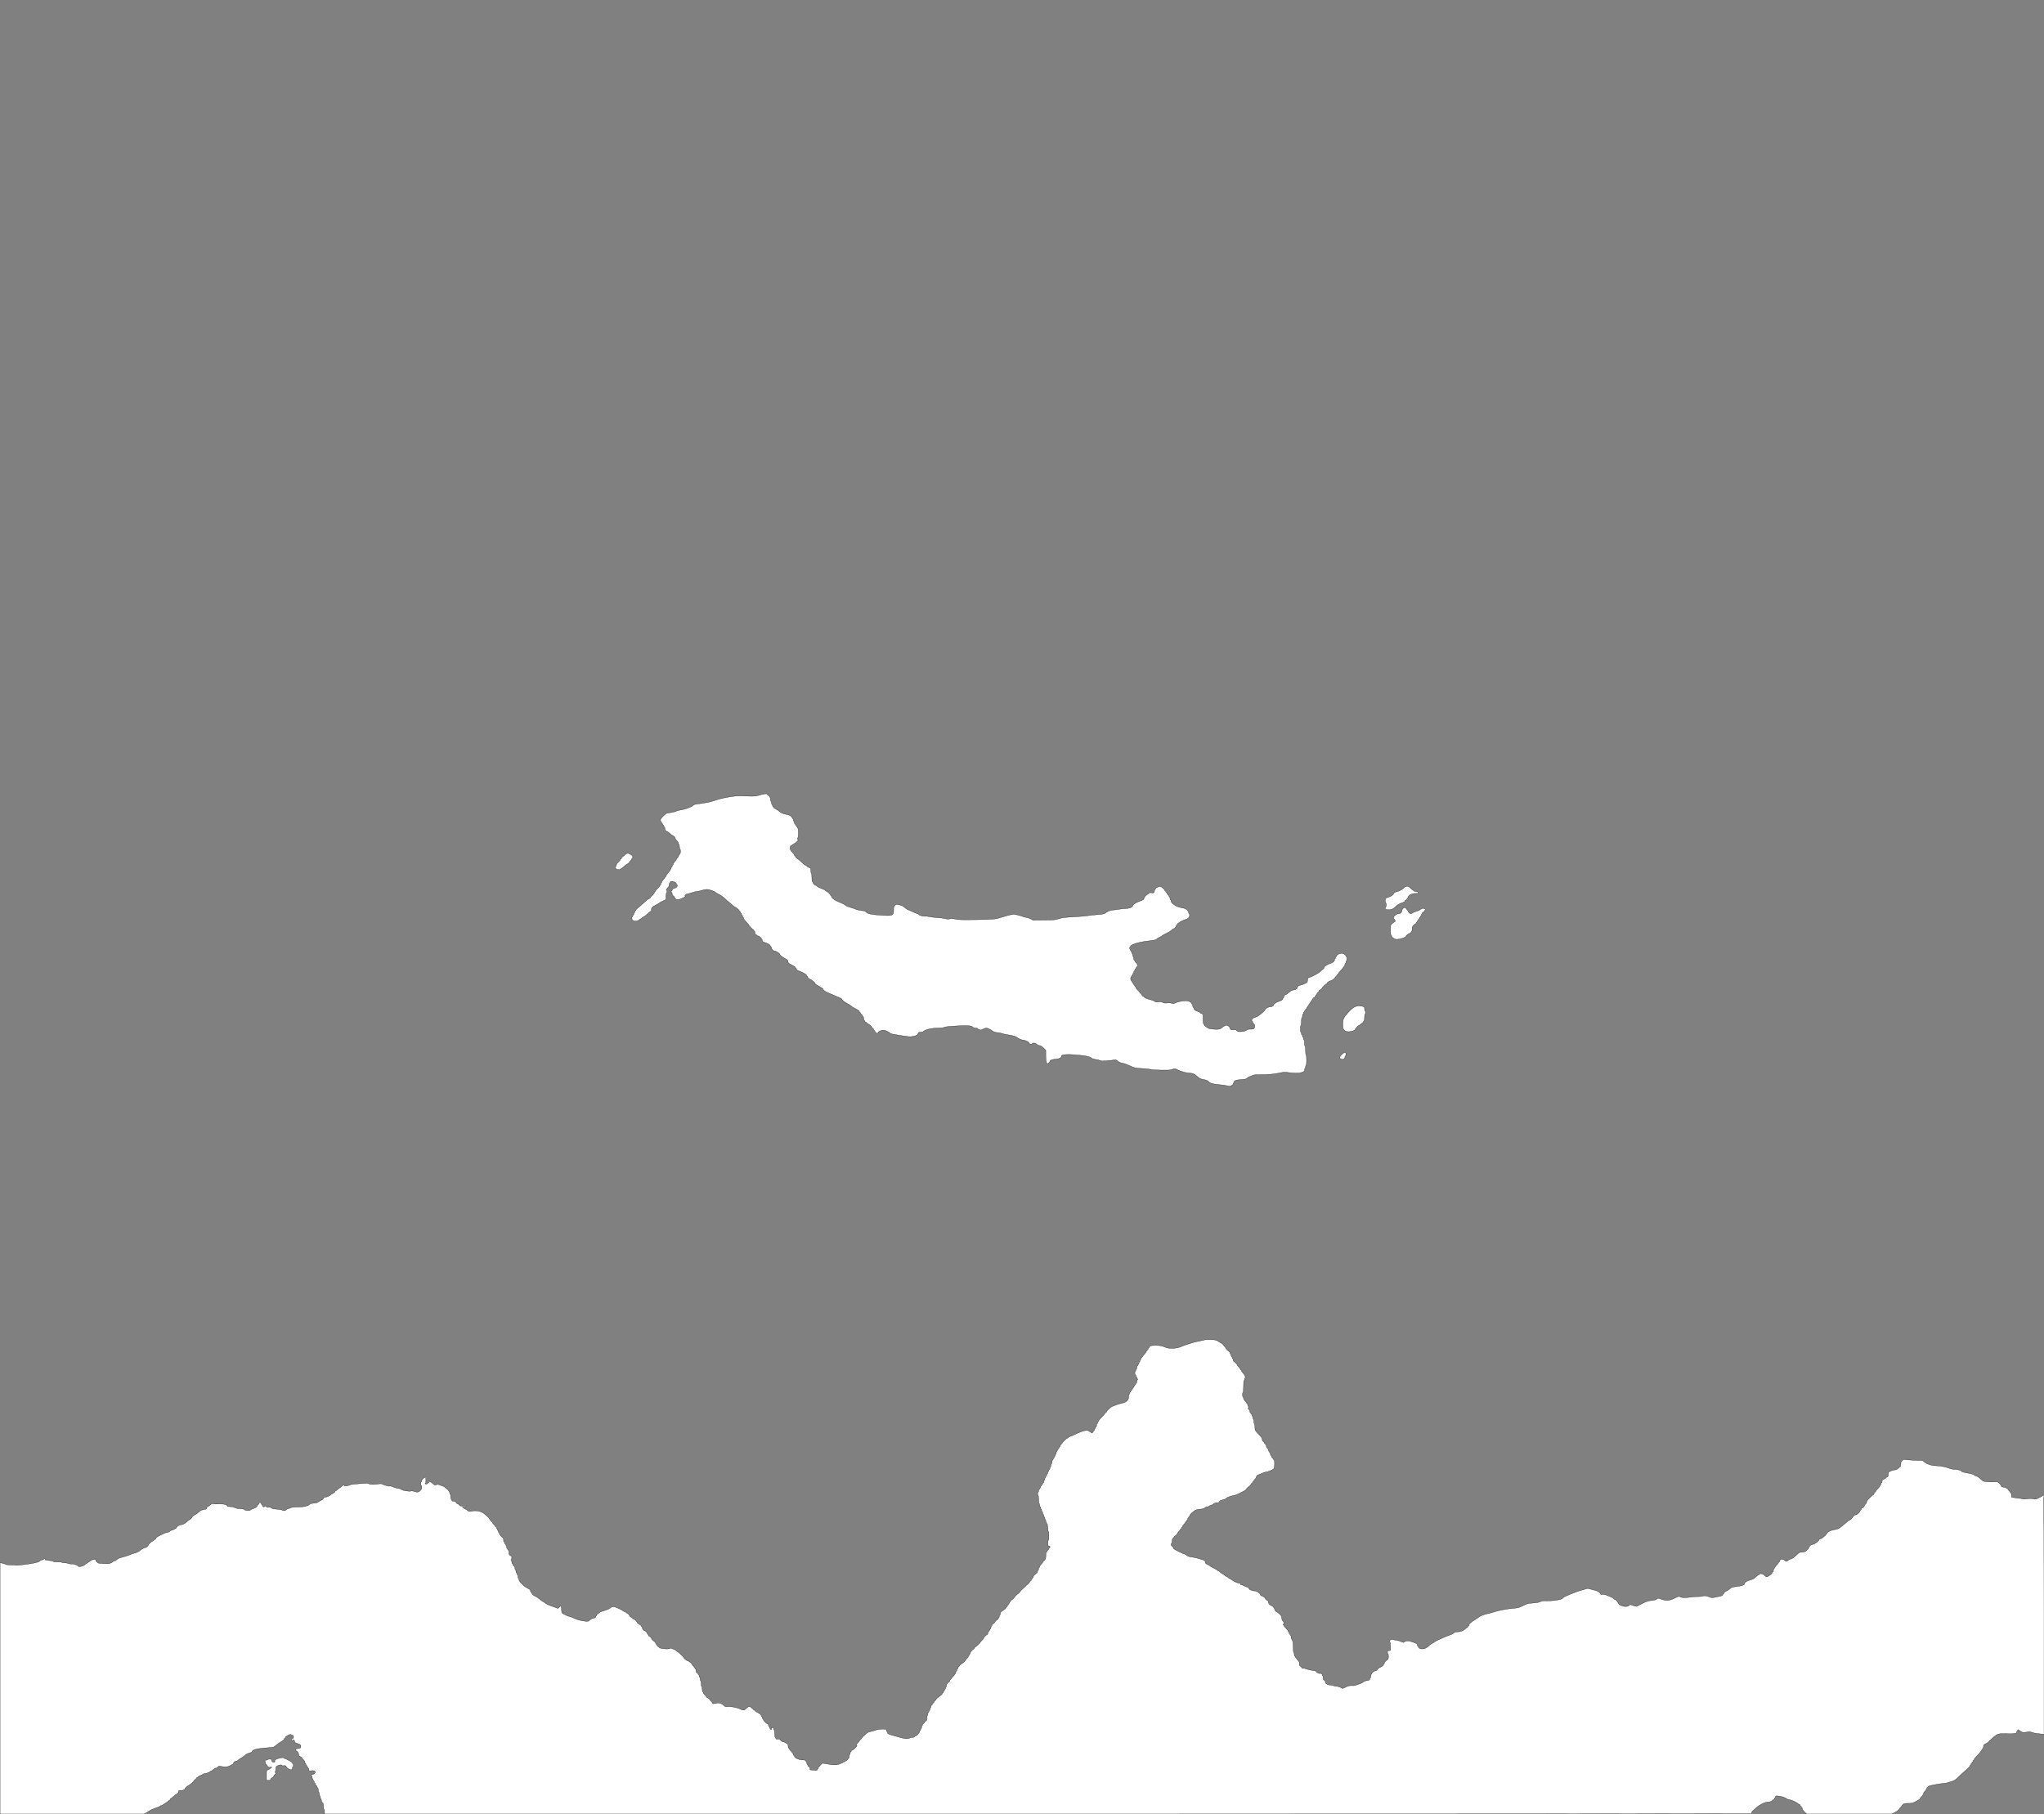 <?xml version="1.0" standalone="no"?>
<!DOCTYPE svg PUBLIC "-//W3C//DTD SVG 20010904//EN"
 "http://www.w3.org/TR/2001/REC-SVG-20010904/DTD/svg10.dtd">
<svg version="1.0" xmlns="http://www.w3.org/2000/svg"
 width="3950pt" height="3506pt" viewBox="0 0 3950 3506"
 preserveAspectRatio="xMidYMid meet">
<rect x="0" y="0" width="3950" height="3506" fill="#808080" stroke="none"/>
<g transform="translate(0,3506) scale(0.1,-0.1)"
fill="#ffffff" stroke="#000000" stroke-width="5.00">
<path d="M14735 19708 c-22 -5 -64 -16 -93 -25 -44 -13 -84 -14 -225 -9 -147
6 -191 4 -302 -13 -136 -22 -222 -43 -340 -84 -38 -14 -126 -32 -195 -42 -158
-21 -166 -22 -182 -39 -35 -34 -154 -78 -248 -91 -30 -4 -71 -16 -91 -25 -19
-10 -64 -22 -100 -26 -35 -3 -72 -11 -83 -16 -25 -13 -106 -95 -106 -107 0 -5
-6 -12 -12 -15 -10 -5 -10 -7 0 -12 6 -3 12 -12 12 -20 0 -8 5 -14 10 -14 6 0
10 -7 10 -15 0 -8 5 -15 10 -15 6 0 10 -7 10 -15 0 -8 5 -15 10 -15 6 0 10 -9
10 -20 0 -11 5 -20 10 -20 6 0 10 -12 10 -26 0 -26 20 -54 40 -54 6 0 22 -10
35 -22 36 -34 49 -44 75 -58 34 -18 50 -36 50 -55 0 -9 14 -30 30 -45 17 -15
30 -37 30 -49 0 -12 5 -21 10 -21 6 0 10 -20 10 -45 0 -25 5 -45 10 -45 6 0
10 -20 10 -45 0 -25 -4 -45 -10 -45 -5 0 -10 -7 -10 -15 0 -8 -4 -15 -10 -15
-5 0 -10 -8 -10 -18 0 -10 -9 -24 -20 -32 -11 -8 -20 -21 -20 -30 0 -9 -9 -22
-20 -30 -11 -8 -20 -20 -20 -27 0 -7 -4 -13 -10 -13 -5 0 -10 -9 -10 -20 0
-11 -4 -20 -10 -20 -5 0 -10 -9 -10 -20 0 -11 -4 -20 -10 -20 -5 0 -10 -9 -10
-20 0 -11 -4 -20 -10 -20 -5 0 -10 -7 -10 -16 0 -9 -13 -29 -30 -44 -16 -15
-30 -33 -30 -39 0 -6 -4 -11 -10 -11 -5 0 -10 -9 -10 -20 0 -11 -4 -20 -10
-20 -5 0 -10 -5 -10 -11 0 -6 -13 -24 -30 -39 -16 -15 -30 -35 -30 -44 0 -9
-4 -16 -10 -16 -5 0 -10 -11 -10 -25 0 -14 -4 -25 -10 -25 -5 0 -10 -5 -10
-11 0 -6 -18 -28 -40 -49 -22 -21 -40 -43 -40 -49 0 -6 -4 -11 -10 -11 -5 0
-10 -7 -10 -16 0 -8 -18 -33 -40 -54 -22 -21 -40 -43 -40 -48 0 -5 -11 -14
-25 -20 -29 -13 -36 -19 -105 -82 -27 -25 -62 -55 -77 -68 -65 -52 -73 -60
-73 -71 0 -6 -4 -11 -10 -11 -5 0 -10 -9 -10 -20 0 -11 -4 -20 -10 -20 -5 0
-10 -9 -10 -20 0 -11 -4 -20 -10 -20 -5 0 -10 -9 -10 -20 0 -11 -4 -20 -10
-20 -14 0 -12 -49 3 -64 6 -7 22 -15 35 -18 25 -7 92 9 92 21 0 5 14 14 30 21
17 7 30 16 30 20 0 4 11 12 25 18 28 13 37 20 96 75 22 20 45 37 50 37 5 0 9
14 9 31 0 37 11 49 80 84 29 15 59 32 65 39 6 6 39 24 73 40 l62 30 0 63 c0
35 4 63 10 63 15 0 12 57 -2 63 -10 4 -10 6 0 6 6 1 12 7 12 14 0 7 9 19 20
27 13 9 20 26 20 47 0 18 5 33 10 33 6 0 10 6 10 14 0 24 39 29 81 11 25 -12
39 -25 39 -37 0 -10 5 -18 10 -18 15 0 12 -29 -5 -47 -8 -8 -31 -19 -50 -24
-25 -7 -35 -16 -35 -29 0 -11 -4 -20 -10 -20 -5 0 -10 -7 -10 -15 0 -8 5 -15
10 -15 6 0 10 -13 10 -29 0 -21 6 -32 20 -36 11 -3 20 -13 20 -21 0 -8 5 -14
10 -14 6 0 10 -7 10 -15 0 -21 48 -30 82 -17 15 7 43 18 61 25 42 16 61 34 44
40 -9 4 -9 6 1 6 6 1 12 8 12 16 0 9 9 15 21 15 11 0 54 11 95 25 41 14 87 25
103 25 16 0 57 9 91 20 34 11 79 20 99 20 48 0 156 -38 171 -60 3 -4 33 -22
68 -39 35 -18 87 -55 116 -84 29 -29 63 -59 76 -67 13 -8 37 -29 55 -47 18
-17 47 -39 65 -48 38 -19 80 -59 80 -75 0 -5 5 -10 10 -10 6 0 10 -7 10 -15 0
-8 5 -15 10 -15 6 0 10 -9 10 -20 0 -11 5 -20 10 -20 6 0 10 -9 10 -20 0 -11
5 -20 10 -20 6 0 10 -9 10 -20 0 -11 5 -20 10 -20 6 0 10 -5 10 -11 0 -6 18
-28 40 -49 22 -21 40 -43 40 -49 0 -6 5 -11 10 -11 6 0 10 -5 10 -11 0 -13 58
-69 71 -69 5 0 9 -7 9 -15 0 -8 5 -15 10 -15 6 0 10 -13 10 -29 0 -21 6 -32
20 -36 11 -3 20 -11 20 -16 0 -5 9 -9 19 -9 28 0 81 -54 81 -83 0 -18 8 -27
30 -36 17 -6 43 -16 60 -22 35 -13 70 -42 70 -58 0 -6 5 -11 10 -11 6 0 10
-10 10 -21 0 -23 35 -59 57 -59 28 0 103 -47 103 -65 0 -13 49 -54 91 -75 55
-29 69 -43 69 -72 0 -20 12 -30 70 -58 39 -19 70 -40 70 -47 0 -7 5 -13 10
-13 6 0 10 -8 10 -19 0 -12 12 -23 33 -31 108 -40 167 -75 167 -99 0 -6 5 -11
10 -11 6 0 10 -8 10 -18 0 -12 14 -25 41 -37 40 -18 99 -66 99 -80 0 -13 27
-33 80 -60 53 -27 80 -47 80 -61 0 -12 40 -41 73 -54 17 -6 70 -29 117 -50 47
-21 104 -46 128 -56 23 -9 42 -21 42 -26 0 -17 48 -56 101 -83 29 -15 58 -32
65 -39 32 -28 45 -36 94 -61 58 -29 80 -47 80 -64 0 -6 5 -11 10 -11 6 0 10
-6 10 -13 0 -7 9 -19 20 -27 11 -8 20 -20 20 -27 0 -7 5 -13 10 -13 6 0 10
-16 10 -35 0 -19 5 -35 10 -35 6 0 10 -6 10 -14 0 -8 9 -18 20 -21 11 -3 20
-10 20 -15 0 -5 9 -11 19 -15 23 -7 81 -59 81 -72 0 -5 9 -15 20 -23 11 -8 20
-20 20 -27 0 -7 5 -13 10 -13 6 0 10 -9 10 -19 0 -19 18 -31 46 -31 8 0 14 6
14 13 0 18 63 47 101 47 31 0 102 -32 127 -56 15 -16 32 -20 122 -34 36 -5
106 -16 155 -25 50 -9 110 -14 135 -11 71 9 120 26 120 41 0 8 5 15 10 15 6 0
10 7 10 15 0 11 11 15 39 15 22 0 46 6 53 13 38 38 165 67 293 67 57 0 96 5
115 15 20 10 91 18 243 26 222 11 278 6 311 -26 8 -8 31 -15 50 -15 20 0 36
-4 36 -9 0 -5 14 -14 31 -21 27 -12 36 -11 75 8 25 12 54 22 65 22 22 0 96
-35 116 -56 16 -16 77 -34 118 -34 17 -1 48 -7 70 -16 22 -8 74 -19 115 -25
78 -11 161 -34 170 -48 8 -13 88 -51 107 -51 54 0 133 -41 133 -69 0 -6 14
-11 30 -11 17 0 30 5 30 10 0 15 56 12 72 -3 21 -21 54 -37 78 -37 11 0 41
-20 65 -45 l45 -44 0 -110 c0 -78 4 -111 13 -114 9 -4 9 -6 -1 -6 -10 -1 -10
-4 2 -16 8 -8 16 -15 19 -15 7 0 47 37 47 44 0 23 37 39 109 45 79 7 111 22
111 55 0 38 130 45 365 20 130 -13 196 -30 215 -53 9 -11 76 -31 103 -31 14 0
41 -7 59 -16 29 -13 50 -14 148 -6 63 6 127 13 141 17 20 5 32 0 57 -23 22
-21 49 -32 94 -41 35 -7 101 -31 148 -53 82 -40 89 -42 220 -49 74 -4 153 -12
174 -19 22 -7 112 -12 210 -13 139 -2 179 1 215 15 44 17 45 16 95 -9 59 -30
176 -63 226 -63 59 0 109 -19 144 -55 42 -42 82 -63 137 -71 52 -8 78 -20 101
-46 22 -26 95 -44 208 -53 50 -4 114 -13 142 -20 44 -12 54 -12 84 2 20 10 34
24 34 35 0 10 5 18 10 18 6 0 10 8 10 19 0 26 39 38 144 46 75 5 92 10 113 31
13 13 31 24 39 24 8 0 33 9 54 20 32 17 57 20 137 19 145 -2 276 8 388 32 88
19 108 20 173 9 81 -13 197 -16 234 -5 66 19 78 27 78 56 0 16 5 29 10 29 6 0
10 14 10 30 0 17 5 30 10 30 6 0 10 40 10 100 0 60 -4 100 -10 100 -6 0 -10
35 -10 85 0 50 -4 85 -10 85 -6 0 -10 27 -10 60 0 33 -4 60 -10 60 -5 0 -10
11 -10 25 0 14 -4 25 -10 25 -5 0 -10 11 -10 25 0 14 -4 25 -10 25 -5 0 -10
11 -10 25 0 14 -4 25 -10 25 -6 0 -10 28 -10 65 0 37 4 65 10 65 6 0 10 32 10
75 0 43 4 75 10 75 6 0 10 16 10 35 0 19 5 35 10 35 6 0 10 9 10 20 0 11 5 20
10 20 6 0 10 7 10 15 0 8 5 15 10 15 6 0 10 7 10 15 0 8 5 15 10 15 6 0 10 7
10 15 0 8 5 15 10 15 6 0 10 7 10 15 0 8 5 15 10 15 6 0 10 7 10 15 0 8 5 15
10 15 6 0 10 7 10 15 0 8 5 15 10 15 6 0 10 7 10 15 0 8 5 15 10 15 6 0 10 7
10 15 0 8 5 15 10 15 6 0 10 6 10 14 0 8 9 18 20 21 11 3 20 12 20 18 0 7 9
19 20 27 11 8 20 21 20 30 0 9 9 22 20 30 11 8 20 20 20 27 0 7 4 13 8 13 11
0 52 35 52 44 0 11 80 86 91 86 5 0 9 6 9 13 0 14 60 47 85 47 8 0 15 4 15 9
0 5 9 13 20 16 11 3 20 11 20 17 0 5 14 23 30 38 17 15 30 33 30 39 0 6 5 11
10 11 6 0 10 5 10 11 0 6 18 28 40 49 22 21 40 43 40 49 0 6 5 11 10 11 6 0
10 7 10 15 0 8 5 15 10 15 6 0 10 11 10 25 0 14 5 25 10 25 6 0 10 11 10 25 0
14 5 25 10 25 6 0 10 18 10 40 0 22 -4 40 -10 40 -5 0 -10 5 -10 11 0 13 -19
32 -45 47 -40 21 -135 -12 -135 -47 0 -6 -4 -11 -10 -11 -5 0 -10 -9 -10 -20
0 -11 -4 -20 -10 -20 -5 0 -10 -10 -10 -21 0 -26 -33 -57 -69 -66 -33 -8 -101
-41 -118 -58 -7 -8 -13 -20 -13 -27 0 -8 -10 -20 -21 -28 -12 -8 -37 -29 -55
-47 -33 -33 -167 -105 -216 -117 -24 -5 -28 -11 -28 -42 0 -19 -6 -41 -13 -48
-18 -18 -66 -42 -102 -50 -58 -13 -85 -28 -85 -48 0 -29 -21 -44 -73 -52 -35
-5 -56 -17 -88 -47 -22 -21 -47 -39 -56 -39 -21 0 -43 -25 -43 -49 0 -12 -4
-21 -10 -21 -5 0 -10 -5 -10 -11 0 -20 -29 -39 -82 -56 -47 -15 -98 -51 -98
-68 0 -17 -32 -35 -60 -35 -41 0 -100 -32 -100 -55 0 -8 -70 -75 -100 -95 -12
-8 -28 -20 -34 -25 -6 -6 -31 -17 -56 -25 -25 -8 -51 -20 -57 -26 -15 -15 -17
-54 -3 -54 6 0 10 -8 10 -18 0 -10 9 -24 20 -32 24 -18 26 -65 4 -87 -11 -12
-32 -16 -70 -15 -36 1 -58 -4 -69 -14 -21 -21 -70 -34 -129 -34 -37 0 -53 5
-67 21 -16 18 -25 21 -59 15 -41 -6 -70 7 -70 34 0 14 -19 33 -48 49 -18 9
-28 8 -54 -5 -18 -9 -38 -22 -45 -28 -43 -38 -48 -40 -127 -40 -45 0 -100 6
-123 12 -41 12 -103 60 -103 81 0 6 -4 11 -10 11 -6 0 -10 38 -10 94 l0 94
-30 12 c-16 7 -30 16 -30 21 0 4 -17 13 -38 19 -45 12 -82 40 -82 64 0 9 -4
16 -10 16 -5 0 -10 14 -10 30 0 17 -4 30 -10 30 -5 0 -10 5 -10 11 0 22 -42
48 -87 55 -56 8 -173 -12 -228 -39 -34 -17 -44 -18 -73 -7 -22 7 -54 10 -87 5
-40 -5 -61 -2 -85 10 -23 12 -45 15 -84 10 -42 -6 -56 -4 -70 10 -9 9 -42 23
-74 31 -67 17 -132 44 -132 55 0 4 -9 11 -20 14 -11 3 -20 13 -20 21 0 8 -4
14 -10 14 -5 0 -10 5 -10 11 0 6 -22 32 -50 59 -27 27 -50 56 -50 64 0 9 -4
16 -10 16 -5 0 -10 7 -10 15 0 8 -4 15 -10 15 -5 0 -10 7 -10 15 0 8 -4 15
-10 15 -5 0 -10 7 -10 15 0 8 -4 15 -10 15 -5 0 -10 7 -10 15 0 8 -4 15 -10
15 -5 0 -10 16 -10 35 0 19 5 35 10 35 6 0 10 7 10 15 0 8 5 15 10 15 6 0 10
9 10 20 0 11 5 20 10 20 6 0 10 9 10 20 0 11 5 20 10 20 6 0 10 9 10 20 0 11
5 20 10 20 6 0 10 7 10 15 0 8 5 15 10 15 6 0 10 7 10 15 0 8 5 15 10 15 6 0
10 7 10 15 0 8 -4 15 -10 15 -5 0 -10 6 -10 13 0 7 -9 19 -20 27 -11 8 -20 20
-20 27 0 7 -4 13 -10 13 -5 0 -10 16 -10 35 0 19 -4 35 -10 35 -5 0 -10 14
-10 30 0 17 -4 30 -10 30 -5 0 -10 9 -10 20 0 11 -4 20 -10 20 -5 0 -10 9 -10
20 0 11 -4 20 -10 20 -5 0 -10 11 -10 25 0 14 5 25 10 25 6 0 10 6 10 13 0 30
173 82 320 98 115 12 180 25 180 38 0 4 19 16 41 27 23 10 47 24 54 30 6 7 44
29 85 49 40 20 77 41 84 46 46 39 60 49 66 49 15 0 50 38 50 54 0 9 5 16 10
16 6 0 10 7 10 15 0 8 4 15 9 15 5 0 16 6 23 14 18 18 105 61 139 69 41 10 69
41 69 76 0 17 -4 31 -10 31 -5 0 -10 11 -10 25 0 14 -4 25 -10 25 -5 0 -10 6
-10 13 0 15 -61 47 -89 47 -10 0 -48 9 -85 21 -73 23 -146 82 -146 118 0 12
-4 21 -10 21 -5 0 -10 14 -10 30 0 17 -4 30 -10 30 -5 0 -10 6 -10 13 0 7 -9
19 -20 27 -11 8 -20 20 -20 27 0 7 -4 13 -10 13 -5 0 -10 7 -10 15 0 8 -4 15
-10 15 -5 0 -10 5 -10 11 0 15 -56 66 -82 75 -25 8 -98 -24 -98 -43 0 -7 -4
-13 -10 -13 -5 0 -10 -13 -10 -29 0 -33 -22 -46 -64 -35 -13 3 -31 1 -38 -5
-45 -39 -62 -51 -70 -51 -4 0 -8 -7 -8 -15 0 -8 -4 -15 -10 -15 -5 0 -10 -7
-10 -16 0 -26 -26 -44 -95 -65 -56 -18 -125 -64 -125 -84 0 -29 -69 -55 -145
-55 -27 0 -88 -7 -135 -15 -47 -8 -100 -15 -118 -15 -30 0 -110 -33 -122 -50
-14 -20 -58 -30 -182 -39 -75 -6 -158 -16 -185 -21 -26 -5 -142 -14 -258 -21
-177 -9 -222 -15 -284 -36 -69 -23 -90 -25 -285 -26 l-211 -2 -52 28 c-29 15
-66 27 -83 27 -17 0 -43 6 -58 14 -15 7 -62 22 -104 32 -75 17 -81 17 -155 0
-43 -10 -111 -29 -151 -42 -118 -40 -161 -44 -505 -49 -280 -4 -339 -2 -393
11 -49 13 -73 14 -104 6 -30 -7 -54 -7 -92 3 -27 8 -98 17 -157 20 -58 4 -128
12 -156 19 -27 7 -67 11 -88 8 -39 -4 -117 22 -117 40 0 4 -7 8 -15 8 -8 0
-43 13 -77 29 -35 16 -80 36 -101 45 -38 16 -50 24 -90 62 -22 20 -96 44 -135
44 -10 0 -29 -8 -40 -19 -19 -15 -22 -29 -22 -85 0 -111 -18 -119 -227 -106
-194 12 -275 28 -303 60 -16 19 -35 25 -88 31 -37 4 -83 14 -102 22 -19 9 -60
23 -90 32 -68 19 -130 46 -130 55 0 4 -24 17 -52 29 -29 13 -75 33 -102 45
-56 24 -106 66 -106 90 0 9 -4 16 -10 16 -5 0 -10 5 -10 11 0 15 -56 66 -81
74 -10 4 -19 10 -19 14 0 5 -15 14 -32 21 -68 25 -128 54 -128 61 0 4 -8 10
-19 14 -28 9 -61 40 -61 59 0 9 -4 16 -10 16 -6 0 -10 33 -10 80 0 47 -4 80
-10 80 -5 0 -10 22 -10 48 0 47 -1 50 -40 67 -22 10 -40 22 -40 26 0 4 -9 11
-20 14 -11 4 -42 27 -69 53 -27 26 -58 54 -71 62 -39 26 -60 47 -60 59 0 6 -4
11 -10 11 -5 0 -10 7 -10 16 0 8 -18 33 -40 54 -34 33 -40 45 -40 79 0 23 4
41 9 41 5 0 16 6 23 14 8 7 29 21 47 31 45 23 89 67 73 73 -14 4 -16 42 -2 42
6 0 10 37 10 90 0 53 -4 90 -10 90 -5 0 -10 7 -10 15 0 8 -4 15 -10 15 -5 0
-10 7 -10 15 0 8 -4 15 -10 15 -5 0 -10 7 -10 15 0 8 -4 15 -10 15 -5 0 -10
11 -10 25 0 14 -4 25 -10 25 -5 0 -10 11 -10 25 0 14 -4 25 -10 25 -5 0 -10 5
-10 10 0 28 -50 59 -111 70 -70 13 -111 31 -144 64 -11 11 -40 30 -63 40 -23
11 -42 25 -42 33 0 7 -4 13 -10 13 -5 0 -10 9 -10 20 0 11 -4 20 -10 20 -5 0
-10 14 -10 30 0 17 -4 30 -10 30 -5 0 -10 18 -10 40 0 22 -4 40 -10 40 -5 0
-10 6 -10 14 0 8 -9 18 -20 21 -11 3 -20 13 -20 21 0 16 -33 17 -95 2z"/>
<path d="M12082 18543 c-16 -16 -39 -35 -51 -43 -12 -8 -21 -20 -21 -27 0 -7
-4 -13 -10 -13 -5 0 -10 -5 -10 -11 0 -6 -18 -28 -40 -49 -26 -25 -40 -47 -40
-64 0 -14 -4 -26 -10 -26 -5 0 -10 -8 -10 -18 0 -34 78 -55 104 -29 8 6 24 19
36 27 12 8 36 27 52 43 17 15 33 27 38 27 11 0 50 36 50 46 0 5 9 16 20 24 11
8 20 22 20 32 0 10 5 18 10 18 14 0 12 29 -3 44 -18 18 -73 46 -90 46 -8 0
-28 -12 -45 -27z"/>
<path d="M27130 17901 c-29 -32 -89 -65 -139 -76 -33 -7 -61 -26 -61 -41 0
-12 -39 -41 -70 -53 -97 -36 -90 -30 -90 -77 0 -24 5 -44 10 -44 6 0 10 -18
10 -40 0 -22 -4 -40 -10 -40 -5 0 -10 -11 -10 -24 0 -20 6 -24 37 -28 62 -7
108 6 146 43 62 59 72 65 165 99 17 7 32 18 32 26 0 7 9 16 20 19 11 3 20 13
20 21 0 8 5 14 10 14 6 0 10 7 10 16 0 38 76 78 148 76 38 -1 52 2 52 12 0 16
-21 26 -55 26 -21 0 -39 13 -112 80 -33 30 -82 26 -113 -9z"/>
<path d="M27112 17501 c-13 -11 -22 -30 -22 -48 0 -31 -29 -53 -71 -53 -11 0
-26 -6 -33 -12 -8 -7 -23 -20 -35 -28 -21 -15 -30 -60 -11 -60 6 0 10 -6 10
-14 0 -8 6 -17 13 -20 9 -4 9 -7 0 -12 -6 -3 -21 -14 -34 -25 -12 -10 -26 -19
-31 -19 -4 0 -8 -7 -8 -15 0 -8 -4 -15 -10 -15 -6 0 -10 -38 -10 -95 0 -57 4
-95 10 -95 6 0 10 -7 10 -16 0 -20 17 -37 58 -58 28 -14 41 -15 93 -6 66 12
129 38 129 53 0 14 36 43 70 57 17 7 30 19 30 26 0 8 5 14 10 14 6 0 10 21 10
46 0 39 5 51 31 75 17 16 35 29 40 29 5 0 9 7 9 15 0 8 5 15 10 15 6 0 10 7
10 15 0 8 5 15 10 15 6 0 10 7 10 15 0 8 5 15 10 15 6 0 10 7 10 15 0 8 5 15
10 15 6 0 10 7 10 15 0 8 5 15 10 15 6 0 10 10 10 21 0 21 34 59 52 59 4 0 8
7 8 15 0 8 5 15 10 15 19 0 10 17 -15 28 -21 10 -32 9 -58 -4 -18 -9 -34 -20
-37 -24 -3 -3 -31 -14 -63 -24 -32 -10 -64 -24 -72 -32 -7 -8 -20 -14 -28 -14
-19 0 -57 34 -57 51 0 8 -9 21 -20 29 -11 8 -20 20 -20 27 0 19 -34 16 -58 -6z"/>
<path d="M26209 15611 c-14 -5 -36 -14 -48 -21 -27 -14 -131 -116 -131 -128 0
-4 -9 -14 -20 -22 -11 -8 -20 -20 -20 -27 0 -7 -4 -13 -10 -13 -5 0 -10 -9
-10 -20 0 -11 -4 -20 -10 -20 -6 0 -10 -37 -10 -91 0 -89 1 -92 31 -120 26
-25 39 -29 85 -29 57 0 124 25 124 47 0 7 5 13 10 13 6 0 10 5 10 11 0 12 38
49 50 49 4 0 16 8 28 18 11 9 30 24 41 32 12 8 21 20 21 27 0 7 5 13 10 13 6
0 10 28 10 65 0 37 4 65 10 65 6 0 10 14 10 30 0 17 -4 30 -10 30 -5 0 -10 18
-10 40 0 37 -2 40 -37 49 -43 12 -87 13 -124 2z"/>
<path d="M25931 14681 c-47 -45 -52 -73 -16 -89 35 -16 75 3 75 35 0 12 5 23
10 23 6 0 10 16 10 35 0 48 -26 47 -79 -4z"/>
<path d="M23289 9166 c-2 -2 -53 -14 -114 -26 -60 -12 -126 -28 -145 -35 -19
-8 -62 -21 -95 -31 -33 -9 -76 -25 -95 -35 -93 -46 -254 -53 -328 -15 -90 47
-302 46 -302 -1 0 -7 -4 -13 -10 -13 -5 0 -10 -7 -10 -15 0 -8 -4 -15 -10 -15
-5 0 -10 -7 -10 -15 0 -8 -4 -15 -10 -15 -5 0 -10 -7 -10 -15 0 -8 -4 -15 -10
-15 -5 0 -10 -6 -10 -13 0 -7 -9 -19 -20 -27 -11 -8 -20 -19 -20 -25 0 -6 -9
-17 -20 -25 -11 -8 -20 -22 -20 -32 0 -10 -4 -18 -10 -18 -5 0 -10 -9 -10 -20
0 -11 -4 -20 -10 -20 -5 0 -10 -11 -10 -25 0 -14 -4 -25 -10 -25 -5 0 -10 -7
-10 -15 0 -8 -4 -15 -10 -15 -5 0 -10 -13 -10 -30 0 -16 -4 -30 -10 -30 -5 0
-10 -9 -10 -20 0 -11 -4 -20 -10 -20 -5 0 -10 -16 -10 -35 0 -19 5 -35 10 -35
6 0 10 -9 10 -20 0 -11 5 -20 10 -20 6 0 10 -9 10 -19 0 -11 6 -22 13 -25 10
-5 10 -7 0 -12 -7 -3 -13 -19 -13 -35 0 -16 -4 -29 -10 -29 -5 0 -10 -7 -10
-15 0 -8 -4 -15 -10 -15 -5 0 -10 -7 -10 -15 0 -8 -4 -15 -10 -15 -5 0 -10 -7
-10 -15 0 -8 -4 -15 -10 -15 -5 0 -10 -7 -10 -15 0 -8 -4 -15 -10 -15 -5 0
-10 -7 -10 -15 0 -8 -4 -15 -10 -15 -5 0 -10 -7 -10 -15 0 -8 -4 -15 -10 -15
-5 0 -10 -9 -10 -20 0 -11 -4 -20 -10 -20 -5 0 -10 -20 -10 -45 0 -39 -5 -51
-34 -80 -22 -21 -48 -36 -73 -40 -48 -9 -176 -51 -215 -71 -33 -17 -98 -78
-98 -91 0 -5 -9 -15 -20 -23 -11 -8 -20 -18 -20 -23 0 -4 -27 -35 -60 -67 -33
-32 -60 -66 -60 -74 0 -9 -4 -16 -10 -16 -5 0 -10 -9 -10 -20 0 -11 -4 -20
-10 -20 -5 0 -10 -13 -10 -30 0 -16 -4 -30 -10 -30 -5 0 -10 -7 -10 -15 0 -8
-4 -15 -10 -15 -5 0 -10 -9 -10 -20 0 -11 -4 -20 -10 -20 -5 0 -10 -5 -10 -11
0 -6 -7 -17 -15 -25 -13 -14 -17 -14 -31 0 -8 9 -19 16 -24 16 -5 0 -15 6 -22
13 -26 27 -135 -1 -268 -68 -38 -19 -76 -35 -83 -35 -8 0 -24 -9 -37 -20 -13
-11 -27 -20 -31 -20 -10 0 -89 -77 -89 -87 0 -5 -9 -15 -20 -23 -11 -8 -20
-22 -20 -32 0 -10 -4 -18 -10 -18 -5 0 -10 -7 -10 -15 0 -8 -4 -15 -10 -15 -5
0 -10 -7 -10 -15 0 -8 -4 -15 -10 -15 -5 0 -10 -9 -10 -20 0 -11 -4 -20 -10
-20 -5 0 -10 -11 -10 -25 0 -14 -4 -25 -10 -25 -5 0 -10 -9 -10 -20 0 -11 -4
-20 -10 -20 -5 0 -10 -9 -10 -20 0 -11 -4 -20 -10 -20 -5 0 -10 -7 -10 -15 0
-8 -4 -15 -10 -15 -5 0 -10 -16 -10 -35 0 -19 -4 -35 -10 -35 -5 0 -10 -13
-10 -30 0 -16 -4 -30 -10 -30 -5 0 -10 -11 -10 -25 0 -14 -4 -25 -10 -25 -5 0
-10 -9 -10 -20 0 -11 -4 -20 -10 -20 -5 0 -10 -9 -10 -20 0 -11 -4 -20 -10
-20 -5 0 -10 -9 -10 -20 0 -11 -4 -20 -10 -20 -5 0 -10 -9 -10 -20 0 -11 -4
-20 -10 -20 -5 0 -10 -11 -10 -25 0 -14 -4 -25 -10 -25 -5 0 -10 -11 -10 -25
0 -14 -4 -25 -10 -25 -5 0 -10 -7 -10 -15 0 -8 -4 -15 -10 -15 -5 0 -10 -7
-10 -15 0 -8 -4 -15 -10 -15 -5 0 -10 -9 -10 -20 0 -11 -4 -20 -10 -20 -5 0
-10 -7 -10 -15 0 -8 -4 -15 -10 -15 -5 0 -10 -11 -10 -25 0 -14 -4 -25 -10
-25 -5 0 -10 -13 -10 -30 0 -16 5 -30 10 -30 6 0 10 -33 10 -80 0 -47 4 -80
10 -80 6 0 10 -13 10 -30 0 -16 5 -30 10 -30 6 0 10 -11 10 -25 0 -14 5 -25
10 -25 6 0 10 -11 10 -25 0 -14 5 -25 10 -25 6 0 10 -11 10 -25 0 -14 5 -25
10 -25 6 0 10 -11 10 -25 0 -14 5 -25 10 -25 6 0 10 -11 10 -25 0 -14 5 -25
10 -25 6 0 10 -13 10 -30 0 -16 5 -30 10 -30 6 0 10 -9 10 -19 0 -11 6 -22 13
-24 9 -4 8 -8 -3 -16 -10 -7 -11 -11 -2 -11 8 0 12 -17 12 -50 0 -27 5 -50 10
-50 6 0 10 -35 10 -85 0 -50 -4 -85 -10 -85 -5 0 -10 -25 -10 -55 0 -48 2 -55
20 -55 13 0 20 -7 20 -20 0 -11 -4 -20 -10 -20 -5 0 -10 -6 -10 -13 0 -7 -9
-19 -20 -27 -11 -8 -20 -20 -20 -27 0 -7 -4 -13 -10 -13 -6 0 -10 -29 -10 -66
0 -60 -3 -68 -30 -94 -16 -15 -30 -32 -30 -37 0 -5 -9 -15 -20 -23 -11 -8 -20
-20 -20 -27 0 -7 -4 -13 -10 -13 -5 0 -10 -9 -10 -20 0 -11 -4 -20 -10 -20 -5
0 -10 -11 -10 -25 0 -14 -4 -25 -10 -25 -5 0 -10 -10 -10 -23 0 -12 -9 -29
-21 -37 -43 -30 -59 -48 -59 -64 0 -9 -4 -16 -10 -16 -5 0 -10 -7 -10 -15 0
-8 -4 -15 -10 -15 -5 0 -10 -7 -10 -15 0 -8 -4 -15 -10 -15 -5 0 -10 -5 -10
-11 0 -10 -77 -86 -159 -159 -22 -19 -40 -40 -41 -45 0 -6 -9 -17 -21 -25 -32
-22 -79 -67 -79 -75 0 -10 -60 -65 -71 -65 -5 0 -9 -7 -9 -15 0 -8 -4 -15 -10
-15 -5 0 -10 -7 -10 -15 0 -8 -4 -15 -10 -15 -5 0 -10 -7 -10 -15 0 -8 -4 -15
-10 -15 -5 0 -10 -6 -10 -13 0 -7 -9 -19 -20 -27 -11 -8 -20 -20 -20 -27 0 -7
-4 -13 -8 -13 -5 0 -18 -8 -30 -18 -11 -9 -30 -24 -41 -32 -13 -9 -21 -25 -21
-42 0 -15 -4 -28 -10 -28 -5 0 -10 -11 -10 -25 0 -14 -4 -25 -10 -25 -5 0 -10
-7 -10 -15 0 -8 -4 -15 -8 -15 -12 0 -52 -35 -52 -45 0 -10 -40 -45 -52 -45
-4 0 -8 -9 -8 -20 0 -11 -4 -20 -10 -20 -5 0 -10 -11 -10 -25 0 -14 -4 -25
-10 -25 -5 0 -10 -7 -10 -15 0 -8 -4 -15 -10 -15 -5 0 -10 -7 -10 -15 0 -8 -4
-15 -10 -15 -5 0 -10 -11 -10 -25 0 -14 -4 -25 -9 -25 -14 0 -71 -56 -71 -70
0 -7 -13 -25 -30 -40 -16 -15 -30 -31 -30 -35 0 -10 -100 -105 -111 -105 -5 0
-9 -7 -9 -15 0 -8 -4 -15 -9 -15 -18 0 -71 -59 -71 -79 0 -12 -4 -21 -10 -21
-5 0 -10 -7 -10 -15 0 -8 -4 -15 -10 -15 -5 0 -10 -8 -10 -18 0 -10 -9 -24
-20 -32 -11 -8 -20 -18 -20 -23 0 -13 -78 -85 -100 -92 -11 -4 -20 -12 -20
-18 0 -7 -9 -19 -20 -27 -11 -8 -20 -22 -20 -32 0 -10 -4 -18 -10 -18 -5 0
-10 -9 -10 -20 0 -11 -4 -20 -10 -20 -5 0 -10 -11 -10 -25 0 -14 -4 -25 -10
-25 -5 0 -10 -5 -10 -11 0 -6 -13 -24 -30 -39 -16 -15 -30 -32 -30 -37 0 -5
-9 -15 -20 -23 -11 -8 -20 -22 -20 -32 0 -9 -9 -20 -20 -23 -11 -3 -20 -13
-20 -21 0 -8 -4 -14 -10 -14 -5 0 -10 -13 -10 -30 0 -16 -4 -30 -10 -30 -5 0
-10 -9 -10 -20 0 -11 -4 -20 -10 -20 -5 0 -10 -9 -10 -20 0 -11 -4 -20 -10
-20 -5 0 -10 -7 -10 -15 0 -8 -4 -15 -10 -15 -5 0 -10 -6 -10 -13 0 -7 -9 -19
-21 -27 -11 -8 -29 -22 -39 -30 -10 -8 -28 -22 -39 -30 -12 -8 -21 -19 -21
-25 0 -6 -9 -17 -20 -25 -11 -8 -20 -20 -20 -27 0 -7 -4 -13 -10 -13 -5 0 -10
-6 -10 -13 0 -7 -9 -19 -20 -27 -11 -8 -20 -25 -20 -37 0 -13 -4 -23 -10 -23
-5 0 -10 -11 -10 -25 0 -14 -4 -25 -10 -25 -5 0 -10 -9 -10 -20 0 -11 -4 -20
-10 -20 -5 0 -10 -13 -10 -30 0 -16 -4 -30 -10 -30 -5 0 -10 -22 -10 -49 0
-41 -4 -51 -20 -56 -11 -3 -20 -12 -20 -18 0 -7 -9 -19 -20 -27 -11 -8 -20
-20 -20 -27 0 -7 -4 -13 -10 -13 -5 0 -10 -13 -10 -30 0 -16 -4 -30 -10 -30
-5 0 -10 -9 -10 -20 0 -11 -4 -20 -10 -20 -5 0 -10 -9 -10 -20 0 -11 -4 -20
-10 -20 -5 0 -10 -5 -10 -11 0 -14 -36 -46 -61 -54 -11 -4 -19 -11 -19 -16 0
-5 -16 -9 -35 -9 -20 0 -49 -7 -65 -15 -34 -18 -82 -14 -180 15 -36 10 -92 26
-125 35 -96 26 -115 36 -115 56 0 11 -4 19 -10 19 -5 0 -10 11 -10 25 0 25 -1
25 -77 25 -45 -1 -95 -7 -118 -16 -22 -9 -62 -20 -90 -26 -50 -10 -77 -21
-102 -42 -43 -35 -93 -86 -93 -93 0 -5 -9 -15 -20 -23 -11 -8 -20 -18 -20 -23
0 -5 -13 -22 -30 -37 -29 -27 -40 -60 -20 -60 6 0 -10 -20 -34 -45 -25 -25
-52 -45 -61 -45 -8 0 -15 -7 -15 -15 0 -8 -4 -15 -10 -15 -5 0 -10 -11 -10
-25 0 -14 -4 -25 -10 -25 -5 0 -10 -16 -10 -35 0 -19 -4 -35 -10 -35 -5 0 -10
-5 -10 -11 0 -18 -24 -36 -110 -79 -96 -48 -141 -52 -290 -25 -47 8 -88 15
-92 15 -14 0 -88 -79 -88 -94 0 -9 -4 -16 -10 -16 -5 0 -10 -7 -10 -16 0 -14
-8 -16 -46 -10 -26 3 -57 6 -70 6 -20 0 -24 5 -24 29 0 21 -6 32 -20 36 -11 3
-20 15 -20 26 0 10 -4 19 -10 19 -5 0 -10 11 -10 25 0 14 -4 25 -10 25 -5 0
-10 7 -10 15 0 15 -4 16 -81 20 -62 4 -139 44 -139 74 0 6 -4 11 -10 11 -5 0
-10 9 -10 20 0 11 -4 20 -10 20 -5 0 -10 5 -10 11 0 6 -13 24 -30 39 -16 15
-30 33 -30 39 0 6 -4 11 -10 11 -5 0 -10 18 -10 40 0 22 -4 40 -8 40 -5 0 -19
9 -32 20 -13 11 -34 20 -48 20 -14 0 -36 13 -53 31 -21 22 -35 30 -50 26 -27
-7 -49 1 -49 19 0 8 -4 14 -10 14 -6 0 -10 30 -10 70 0 40 -4 70 -10 70 -5 0
-10 11 -10 25 0 18 -5 25 -20 25 -13 0 -20 -7 -20 -20 0 -11 -3 -20 -6 -20
-11 0 -34 29 -34 44 0 9 -4 16 -10 16 -5 0 -10 11 -10 25 0 16 -6 25 -15 25
-20 0 -85 65 -85 85 0 8 -4 15 -10 15 -5 0 -10 9 -10 20 0 11 -4 20 -10 20 -5
0 -10 7 -10 16 0 20 -17 37 -60 59 -18 9 -39 22 -47 29 -7 6 -27 22 -43 36
-46 39 -54 45 -67 53 -14 9 -51 -8 -73 -33 -35 -39 -56 -42 -108 -16 -64 32
-193 59 -248 50 -30 -4 -48 -2 -58 7 -68 61 -97 72 -163 59 -70 -13 -73 -13
-73 1 0 6 -13 24 -30 39 -16 15 -30 32 -30 38 0 5 -13 15 -30 22 -16 7 -30 17
-30 22 0 6 -13 23 -30 38 -16 15 -30 35 -30 44 0 9 -4 16 -10 16 -5 0 -10 23
-10 50 0 28 -4 50 -10 50 -5 0 -10 25 -10 55 0 30 -4 55 -10 55 -5 0 -10 16
-10 35 0 19 -4 35 -10 35 -5 0 -10 11 -10 25 0 14 -4 25 -10 25 -5 0 -10 6
-10 14 0 8 -9 18 -20 21 -15 5 -20 15 -20 41 0 19 -4 34 -10 34 -5 0 -10 7
-10 15 0 8 -4 15 -10 15 -5 0 -10 6 -10 13 0 7 -9 19 -20 27 -11 8 -20 19 -20
25 0 6 -10 17 -21 25 -12 8 -27 21 -35 28 -7 6 -19 12 -27 12 -15 0 -77 52
-77 65 0 10 -100 105 -110 105 -5 0 -20 11 -34 25 -14 14 -30 25 -36 25 -6 0
-25 7 -42 16 -20 10 -33 12 -37 6 -14 -22 -181 -12 -207 12 -6 6 -21 18 -33
26 -11 8 -21 20 -21 27 0 7 -4 13 -10 13 -5 0 -10 8 -10 18 0 10 -9 24 -21 32
-41 29 -59 47 -59 60 0 14 -38 50 -52 50 -4 0 -8 7 -8 15 0 8 -4 15 -10 15 -5
0 -10 7 -10 16 0 16 -35 54 -50 54 -17 0 -50 39 -50 59 0 11 -4 21 -10 21 -5
0 -10 6 -10 14 0 8 -8 17 -19 21 -25 8 -61 40 -61 54 0 6 -4 11 -10 11 -5 0
-10 6 -10 13 0 8 -18 22 -40 32 -22 10 -40 22 -40 26 0 4 -9 11 -20 14 -11 3
-20 13 -20 21 0 8 -4 14 -10 14 -5 0 -10 6 -10 14 0 7 -13 19 -30 26 -16 7
-30 16 -30 21 0 5 -9 9 -19 9 -11 0 -21 4 -23 9 -4 12 -137 77 -175 85 -30 7
-70 -5 -84 -26 -6 -10 -94 -44 -154 -61 -22 -6 -50 -21 -63 -34 -12 -13 -27
-23 -32 -23 -6 0 -10 -7 -10 -15 0 -8 -4 -15 -10 -15 -5 0 -10 -9 -10 -19 0
-15 -10 -21 -40 -26 -23 -4 -53 -19 -71 -36 -29 -27 -34 -28 -92 -23 -74 7
-155 29 -217 59 -25 13 -61 26 -80 30 -39 8 -127 50 -147 70 -8 8 -13 37 -13
74 0 34 -4 61 -10 61 -5 0 -21 -11 -34 -25 -21 -21 -29 -24 -46 -15 -11 6 -47
19 -79 30 -66 21 -138 55 -159 76 -7 8 -17 14 -21 14 -4 0 -17 8 -29 18 -11 9
-30 24 -42 32 -12 8 -30 22 -40 31 -11 8 -37 24 -60 34 -22 10 -40 24 -40 32
0 7 -4 13 -10 13 -5 0 -10 7 -10 15 0 8 -4 15 -10 15 -5 0 -10 10 -10 23 0 19
-11 29 -52 48 -51 24 -148 108 -148 128 0 6 -4 11 -10 11 -5 0 -10 11 -10 25
0 14 -4 25 -10 25 -5 0 -10 16 -10 35 0 19 -4 35 -10 35 -5 0 -10 9 -10 20 0
11 -4 20 -10 20 -5 0 -10 14 -10 30 0 17 -4 30 -10 30 -5 0 -10 13 -10 28 0
16 -8 34 -20 42 -11 8 -20 22 -20 32 0 10 -4 18 -10 18 -5 0 -10 13 -10 29 0
16 -6 32 -12 35 -10 5 -10 7 0 12 6 3 12 21 12 40 0 27 -4 34 -20 34 -11 0
-20 7 -20 15 0 8 -4 15 -10 15 -14 0 -12 27 3 33 10 4 10 6 0 6 -7 1 -13 10
-13 21 0 11 -4 20 -10 20 -5 0 -10 7 -10 15 0 8 -4 15 -10 15 -5 0 -10 14 -10
30 0 17 -4 30 -10 30 -5 0 -10 7 -10 15 0 8 -4 15 -10 15 -5 0 -10 9 -10 20 0
11 -4 20 -10 20 -5 0 -10 18 -10 40 0 22 -4 40 -9 40 -18 0 -71 59 -71 79 0
12 -4 21 -10 21 -5 0 -10 9 -10 20 0 11 -4 20 -10 20 -5 0 -10 9 -10 20 0 11
-4 20 -10 20 -5 0 -10 7 -10 15 0 8 -4 15 -10 15 -5 0 -10 5 -10 11 0 6 -13
24 -30 39 -16 15 -30 32 -30 37 0 5 -9 15 -20 23 -11 8 -20 20 -20 27 0 7 -4
13 -10 13 -5 0 -10 6 -10 13 0 6 -14 23 -31 37 -17 14 -41 35 -53 46 -57 54
-168 78 -250 56 -37 -11 -71 -3 -86 18 -3 4 -27 19 -55 33 -47 25 -48 26 -20
27 34 0 72 19 45 21 -8 1 -34 1 -58 -1 -33 -1 -47 3 -61 19 -10 12 -24 21 -30
21 -15 0 -41 25 -41 39 0 6 -6 12 -12 12 -7 1 -20 3 -28 4 -8 1 -21 3 -27 4
-7 0 -13 8 -13 16 0 8 -4 15 -10 15 -5 0 -10 23 -10 50 0 28 -4 50 -10 50 -5
0 -10 11 -10 25 0 33 -76 110 -127 129 -21 8 -53 20 -71 27 -25 11 -39 11 -63
2 -29 -11 -33 -10 -65 23 -19 18 -43 34 -54 34 -10 0 -20 6 -23 13 -2 6 -8 8
-13 4 -5 -4 -2 -13 6 -18 12 -8 12 -12 2 -16 -7 -2 -19 -11 -27 -19 -11 -11
-19 -12 -32 -5 -10 6 -12 11 -5 11 8 0 12 19 12 60 0 33 -3 60 -6 60 -9 0 -48
-22 -61 -36 -7 -7 -13 -22 -13 -33 0 -12 -4 -21 -10 -21 -5 0 -10 -16 -10 -35
0 -19 5 -35 10 -35 6 0 10 -16 10 -36 0 -27 -7 -43 -31 -65 -35 -33 -56 -35
-117 -14 -27 10 -49 12 -60 7 -25 -13 -164 9 -182 28 -8 9 -38 20 -67 23 -28
3 -71 16 -94 27 -23 12 -50 19 -60 17 -22 -6 -101 13 -144 35 -24 13 -42 14
-90 6 -78 -12 -167 -11 -176 4 -7 11 -36 12 -159 4 -150 -11 -192 -16 -220
-31 -33 -17 -100 -20 -100 -5 0 18 -17 11 -50 -20 -18 -16 -36 -30 -40 -30 -4
0 -22 -14 -40 -30 -18 -17 -36 -30 -41 -30 -5 0 -9 -6 -9 -13 0 -8 -18 -22
-40 -32 -22 -10 -40 -21 -40 -25 0 -11 -89 -50 -115 -50 -18 0 -25 -6 -25 -18
0 -13 -17 -27 -52 -43 -28 -13 -57 -30 -64 -37 -7 -7 -41 -14 -75 -16 -34 -3
-65 -9 -68 -14 -23 -35 -124 -61 -242 -60 -78 0 -113 -4 -137 -16 -17 -9 -37
-16 -45 -16 -8 0 -24 -9 -37 -20 -27 -24 -42 -25 -78 -6 -15 7 -64 16 -109 18
-60 3 -86 9 -99 22 -13 14 -28 17 -56 13 -28 -4 -38 -2 -38 9 0 16 -37 19 -42
3 -6 -17 -38 2 -38 22 0 10 -4 19 -10 19 -5 0 -10 5 -10 11 0 11 -24 39 -34
39 -3 0 -6 -8 -6 -18 0 -10 -9 -24 -20 -32 -11 -8 -20 -19 -20 -24 0 -16 -43
-46 -81 -56 -21 -6 -45 -18 -54 -26 -19 -19 -96 -12 -119 12 -10 9 -36 14 -76
14 -41 0 -73 6 -100 20 -25 13 -59 20 -95 20 -40 0 -55 4 -55 14 0 22 -50 37
-130 37 -41 1 -84 0 -95 -1 -11 -1 -31 2 -45 5 -17 4 -32 1 -47 -12 -45 -37
-67 -53 -75 -53 -4 0 -8 -9 -8 -20 0 -14 -7 -20 -22 -20 -25 0 -87 -20 -106
-35 -7 -5 -23 -20 -36 -31 -13 -12 -38 -30 -57 -39 -35 -19 -59 -39 -59 -51 0
-7 -26 -31 -60 -54 -13 -8 -33 -25 -45 -36 -29 -29 -79 -54 -105 -54 -34 0
-90 -36 -90 -57 0 -11 -84 -53 -105 -53 -8 0 -15 -4 -15 -8 0 -12 -46 -32 -71
-32 -22 0 -175 -74 -196 -95 -7 -8 -13 -18 -13 -24 0 -5 -9 -13 -20 -16 -11
-3 -20 -10 -20 -15 0 -5 -9 -11 -19 -15 -25 -8 -81 -59 -81 -74 0 -6 -4 -11
-10 -11 -5 0 -10 -7 -10 -15 0 -8 -12 -18 -27 -21 -42 -10 -103 -43 -129 -70
-14 -13 -43 -28 -67 -34 -60 -16 -126 -39 -151 -52 -11 -6 -60 -21 -108 -33
-60 -16 -94 -30 -113 -49 -14 -14 -35 -26 -45 -26 -11 0 -20 -4 -20 -8 0 -4
-19 -17 -42 -28 -35 -16 -58 -19 -118 -16 -41 3 -88 5 -105 6 -33 1 -75 36
-75 62 0 14 -7 16 -46 10 -26 -3 -54 -14 -63 -25 -9 -10 -31 -26 -50 -36 -19
-9 -44 -28 -57 -40 -26 -26 -112 -45 -123 -28 -15 24 -87 50 -127 45 -25 -2
-53 2 -70 11 -16 8 -43 12 -60 10 -18 -3 -42 1 -55 8 -15 8 -52 12 -96 10 -42
-1 -73 2 -73 7 0 6 -21 13 -47 16 -43 5 -84 11 -105 15 -5 0 -8 8 -8 16 0 8
-4 15 -10 15 -5 0 -10 -4 -10 -10 0 -5 -18 -14 -40 -20 -22 -6 -40 -15 -40
-19 0 -12 -43 -27 -135 -45 -92 -19 -316 -45 -329 -38 -4 2 -44 4 -88 4 -44
-1 -90 4 -101 10 -12 6 -43 17 -69 24 l-48 12 0 -2429 0 -2429 1390 0 1391 0
42 21 c23 12 44 25 47 29 9 13 103 56 163 74 31 10 57 22 57 27 0 5 9 9 19 9
11 0 26 6 33 14 8 7 29 21 47 31 19 9 45 28 58 41 13 13 28 24 33 24 6 0 10 7
10 15 0 8 4 15 9 15 5 0 23 13 41 29 52 46 58 50 85 63 18 8 25 19 25 39 0 26
2 28 30 23 31 -7 90 12 90 28 0 14 44 54 80 73 36 19 100 79 100 94 0 5 9 13
20 16 11 3 20 13 20 21 0 8 4 14 8 14 5 0 19 9 32 20 13 11 35 23 49 27 14 3
32 12 39 20 7 7 23 13 35 13 27 0 89 22 105 38 7 6 17 12 21 12 7 0 24 12 69
50 7 6 17 8 22 5 5 -3 22 6 36 20 18 18 31 24 43 19 9 -4 45 -10 80 -12 55 -3
73 0 123 24 32 15 58 34 58 42 0 20 26 42 51 42 12 0 29 8 38 19 9 10 31 26
50 36 35 18 46 25 84 60 22 20 71 42 115 52 12 3 22 10 22 15 0 33 79 60 210
70 90 7 150 12 196 17 6 1 20 9 32 18 11 10 30 25 42 33 12 8 28 20 34 26 7 6
27 19 46 29 39 20 60 39 60 54 0 6 5 11 10 11 6 0 10 5 10 11 0 29 110 84 118
59 2 -6 12 -10 23 -10 28 0 27 -56 -1 -65 -20 -6 -29 -45 -10 -45 6 0 10 5 10
10 0 6 9 10 20 10 14 0 20 -7 20 -24 0 -17 8 -27 30 -35 16 -6 43 -16 60 -22
25 -10 30 -17 30 -44 0 -31 -2 -33 -50 -39 -41 -5 -50 -10 -50 -26 0 -11 4
-20 8 -20 22 0 52 -39 52 -67 0 -24 6 -33 30 -43 16 -7 30 -17 30 -22 0 -6 14
-23 30 -38 17 -15 30 -37 30 -49 0 -12 5 -21 10 -21 6 0 10 -9 10 -20 0 -11 5
-20 10 -20 6 0 10 -7 10 -15 0 -8 5 -15 10 -15 6 0 10 -7 10 -15 0 -8 5 -15
10 -15 6 0 10 -12 10 -26 0 -24 2 -25 40 -19 53 9 80 -1 80 -29 0 -23 -33 -46
-65 -46 -8 0 -15 -4 -15 -10 0 -5 5 -10 10 -10 6 0 10 -13 10 -30 0 -16 5 -30
10 -30 6 0 10 -9 10 -20 0 -11 5 -20 10 -20 6 0 10 -9 10 -20 0 -11 5 -20 10
-20 6 0 10 -8 10 -18 0 -10 9 -24 20 -32 11 -8 20 -22 20 -32 0 -10 5 -18 10
-18 6 0 10 -18 10 -40 0 -22 5 -40 10 -40 6 0 10 -16 10 -35 0 -19 5 -35 10
-35 6 0 10 -13 10 -30 0 -16 5 -30 10 -30 6 0 10 -13 10 -28 0 -16 8 -34 20
-42 16 -12 20 -26 20 -72 0 -32 4 -58 10 -58 6 0 10 -20 10 -45 l0 -45 13774
0 c7576 0 13781 3 13790 6 9 3 16 14 16 23 0 9 10 23 21 31 12 8 41 34 65 57
55 55 171 113 223 113 41 0 91 17 91 31 0 4 9 11 20 14 11 3 20 13 20 21 0 8
5 14 10 14 6 0 10 9 10 21 0 20 4 20 68 14 59 -7 138 -35 152 -55 3 -4 24 -10
48 -14 45 -7 135 -48 159 -71 7 -8 22 -17 33 -20 11 -3 20 -13 20 -21 0 -8 5
-14 10 -14 6 0 10 -7 10 -15 0 -8 5 -15 10 -15 6 0 10 -9 10 -21 0 -11 18 -38
41 -60 l41 -39 824 0 825 0 51 26 c50 25 98 65 98 81 0 5 9 15 20 23 11 8 20
18 20 23 0 4 10 18 23 30 19 19 33 22 102 22 70 1 88 5 144 34 65 34 91 53 91
68 0 5 9 15 20 23 11 8 20 20 20 27 0 7 5 13 10 13 6 0 10 10 10 23 0 12 9 29
20 37 11 8 20 20 20 27 0 7 5 13 10 13 6 0 10 7 10 16 0 18 33 50 59 58 47 15
229 46 269 46 26 1 65 8 87 16 22 8 61 21 86 28 36 11 65 31 122 87 42 41 89
85 107 99 64 52 110 99 110 114 0 9 5 16 10 16 6 0 10 7 10 15 0 8 5 15 10 15
6 0 10 7 10 15 0 8 5 15 10 15 6 0 10 7 10 15 0 8 5 15 10 15 6 0 10 7 10 16
0 8 27 42 60 74 33 32 60 64 60 69 0 6 5 11 10 11 6 0 10 7 10 15 0 8 5 15 10
15 6 0 10 7 10 15 0 8 5 15 10 15 6 0 10 15 10 33 0 28 5 36 36 50 42 20 46
24 135 109 93 90 123 98 314 88 33 -2 81 0 108 4 37 6 47 11 47 27 0 10 5 19
10 19 6 0 10 7 10 15 0 19 14 19 32 1 8 -7 28 -21 46 -30 28 -15 40 -15 93 -4
48 10 66 10 92 -1 40 -16 103 -28 185 -34 l62 -5 0 2316 c0 1275 -4 2312 -8
2306 -4 -6 -40 -28 -81 -48 -70 -36 -76 -37 -120 -26 -33 8 -67 8 -119 0 -49
-7 -79 -7 -92 0 -10 5 -33 10 -50 10 -17 0 -60 6 -95 12 l-65 13 0 37 c0 21
-4 38 -10 38 -5 0 -10 6 -10 13 0 7 -9 19 -20 27 -11 8 -20 19 -20 24 0 20
-46 46 -91 52 -40 5 -49 10 -49 26 0 11 -14 33 -32 50 -31 29 -36 30 -103 26
-38 -3 -103 -1 -142 3 -68 8 -75 11 -118 53 -28 28 -60 49 -85 56 -22 6 -40
15 -40 20 0 11 -56 27 -158 45 -41 7 -77 17 -81 22 -15 24 -73 43 -128 43 -35
0 -80 8 -113 21 -69 27 -179 48 -250 49 -95 1 -204 38 -243 84 -16 18 -29 21
-90 19 -40 0 -125 3 -189 9 l-117 10 -25 -26 c-20 -19 -26 -35 -26 -71 0 -25
-4 -45 -9 -45 -5 0 -23 -13 -41 -30 -23 -21 -42 -30 -66 -30 -18 0 -54 -10
-79 -22 -43 -21 -45 -24 -45 -64 0 -34 -4 -44 -20 -49 -11 -3 -20 -10 -20 -14
0 -4 -18 -16 -40 -26 -33 -15 -40 -23 -40 -47 0 -15 -4 -28 -10 -28 -5 0 -10
-9 -10 -20 0 -11 -4 -20 -10 -20 -5 0 -10 -7 -10 -16 0 -8 -18 -33 -40 -54
-22 -21 -40 -43 -40 -49 0 -6 -4 -11 -10 -11 -5 0 -10 -7 -10 -15 0 -8 -4 -15
-10 -15 -5 0 -10 -7 -10 -15 0 -8 -4 -15 -9 -15 -6 0 -37 -27 -70 -59 -40 -40
-61 -68 -61 -83 0 -13 -9 -30 -20 -38 -11 -8 -20 -21 -20 -29 0 -14 -37 -51
-52 -51 -4 0 -8 -7 -8 -15 0 -8 -3 -15 -8 -15 -4 0 -13 -14 -21 -31 -14 -31
-63 -69 -91 -69 -8 0 -24 -12 -35 -26 -33 -45 -49 -61 -74 -74 -28 -14 -36
-21 -90 -70 -21 -19 -49 -42 -61 -50 -12 -8 -28 -20 -34 -26 -21 -20 -51 -31
-101 -38 -61 -8 -145 -44 -145 -63 0 -7 -4 -13 -10 -13 -5 0 -10 -6 -10 -13 0
-7 -10 -19 -21 -27 -12 -8 -31 -24 -43 -36 -12 -11 -34 -24 -49 -28 -15 -3
-27 -12 -27 -19 0 -7 -9 -19 -21 -27 -11 -8 -30 -23 -41 -32 -11 -10 -30 -20
-42 -23 -50 -14 -76 -28 -76 -41 0 -8 -4 -14 -10 -14 -5 0 -10 -8 -10 -18 0
-10 -9 -24 -21 -32 -11 -8 -30 -23 -41 -33 -14 -11 -38 -17 -69 -17 -45 0 -51
-4 -109 -60 -39 -39 -74 -63 -99 -70 -21 -5 -48 -19 -61 -30 -28 -24 -34 -25
-54 -4 -26 25 -76 36 -92 19 -8 -7 -14 -21 -14 -29 0 -9 -4 -16 -10 -16 -5 0
-10 -5 -10 -11 0 -6 -13 -24 -30 -39 -16 -15 -30 -33 -30 -39 0 -6 -4 -11 -10
-11 -5 0 -10 -7 -10 -15 0 -8 -4 -15 -10 -15 -5 0 -10 -13 -10 -30 0 -16 -4
-30 -10 -30 -5 0 -10 -5 -10 -10 0 -16 -42 -55 -78 -74 -39 -20 -36 -21 -67
10 -35 35 -82 48 -102 29 -8 -8 -18 -15 -23 -15 -4 0 -22 -13 -40 -29 -18 -16
-39 -34 -47 -41 -8 -7 -36 -18 -62 -25 -76 -20 -121 -49 -121 -78 0 -22 -48
-38 -154 -51 -74 -10 -100 -17 -113 -33 -10 -11 -38 -30 -62 -43 -49 -25 -71
-43 -71 -59 0 -6 -4 -11 -10 -11 -5 0 -10 -7 -10 -15 0 -15 -29 -24 -143 -46
-56 -11 -74 -11 -100 0 -71 29 -107 34 -145 22 -20 -7 -59 -11 -87 -10 -27 1
-88 -3 -135 -9 -115 -16 -175 -15 -210 3 -28 15 -33 14 -108 -24 -97 -49 -167
-55 -252 -22 -67 26 -71 26 -99 2 -15 -13 -45 -21 -98 -26 -66 -6 -94 -15
-184 -61 l-106 -53 -51 13 c-28 8 -55 17 -62 21 -6 4 -19 -3 -29 -14 -21 -24
-72 -28 -132 -11 -39 11 -79 41 -79 59 0 6 -4 11 -10 11 -5 0 -10 8 -10 18 0
12 -14 25 -40 37 -22 10 -40 21 -40 25 0 4 -19 15 -42 24 -24 10 -61 26 -83
35 -25 11 -54 16 -77 13 -25 -3 -38 0 -38 7 0 24 -47 58 -95 70 -28 6 -74 19
-104 28 -45 14 -58 14 -85 4 -17 -7 -47 -17 -66 -21 -109 -27 -370 -132 -370
-150 0 -4 -17 -14 -37 -24 -48 -23 -172 -39 -285 -37 -68 1 -96 -3 -125 -17
-26 -13 -71 -21 -141 -26 -95 -6 -109 -9 -190 -50 -75 -37 -99 -44 -172 -50
-123 -9 -294 -40 -381 -69 -41 -14 -92 -28 -114 -32 -70 -12 -169 -49 -192
-72 -12 -12 -32 -24 -43 -28 -11 -3 -20 -10 -20 -15 0 -5 -8 -11 -19 -15 -10
-3 -28 -13 -39 -23 -11 -9 -30 -24 -41 -32 -12 -8 -21 -22 -21 -32 0 -10 -4
-18 -10 -18 -5 0 -10 -7 -10 -15 0 -8 -4 -15 -8 -15 -8 0 -20 -9 -68 -49 -30
-25 -78 -41 -124 -41 -28 0 -58 -6 -65 -12 -30 -27 -41 -33 -80 -46 -79 -26
-295 -123 -295 -132 0 -4 -19 -16 -42 -26 -23 -10 -57 -33 -74 -51 -43 -43
-86 -63 -134 -63 -40 0 -70 17 -70 39 0 6 -4 11 -10 11 -5 0 -10 11 -10 23 0
26 -26 40 -128 71 -41 13 -61 14 -92 6 -21 -6 -40 -15 -42 -21 -3 -8 -19 -4
-47 10 -23 12 -66 25 -94 28 -29 3 -60 10 -69 14 -23 12 -68 -9 -68 -33 0 -10
5 -18 10 -18 6 0 10 -33 10 -79 l0 -79 -30 -6 c-24 -4 -30 -11 -30 -31 0 -14
5 -25 10 -25 6 0 10 -24 10 -53 0 -42 -4 -56 -21 -67 -45 -32 -59 -48 -59 -69
0 -11 -4 -21 -10 -21 -5 0 -10 -6 -10 -13 0 -8 -18 -22 -40 -32 -47 -21 -80
-47 -80 -64 0 -6 -7 -11 -15 -11 -29 0 -85 -34 -85 -52 0 -10 -4 -18 -10 -18
-5 0 -10 -16 -10 -35 0 -19 -4 -35 -10 -35 -5 0 -10 -9 -10 -19 0 -20 -18 -31
-51 -31 -20 0 -80 -27 -89 -40 -3 -4 -14 -9 -25 -13 -11 -3 -45 -15 -75 -27
-30 -12 -64 -22 -75 -21 -66 6 -97 0 -153 -28 -56 -28 -64 -30 -78 -17 -18 18
-77 36 -121 36 -18 0 -33 5 -33 10 0 6 -20 10 -45 10 -65 0 -115 27 -115 61 0
19 -6 30 -20 34 -16 5 -20 15 -20 46 0 21 -4 39 -10 39 -5 0 -10 9 -10 19 0
19 -25 35 -40 26 -12 -8 -80 27 -80 40 0 8 -25 15 -63 19 -34 3 -87 15 -116
26 -30 11 -57 17 -62 15 -12 -8 -39 6 -39 20 0 8 -9 17 -20 20 -16 5 -20 15
-20 47 0 32 -6 46 -30 68 -16 15 -30 33 -30 39 0 6 -4 11 -10 11 -5 0 -10 7
-10 15 0 8 -4 15 -10 15 -5 0 -10 16 -10 35 0 19 -4 35 -10 35 -6 0 -10 43
-10 110 0 67 -4 110 -10 110 -5 0 -10 9 -10 20 0 11 -4 20 -10 20 -5 0 -10 16
-10 35 0 19 -4 35 -10 35 -5 0 -10 7 -10 15 0 8 -4 15 -10 15 -5 0 -10 9 -10
20 0 11 -4 20 -10 20 -5 0 -10 7 -10 16 0 8 -18 33 -40 54 -22 21 -40 43 -40
48 0 6 -6 13 -12 16 -10 5 -10 7 0 12 19 9 14 48 -8 64 -14 10 -20 26 -20 53
0 32 -7 45 -41 78 -22 21 -44 39 -48 39 -17 0 -51 39 -51 59 0 11 -4 21 -10
21 -5 0 -10 6 -10 14 0 7 -13 19 -30 26 -45 19 -70 45 -70 74 0 14 -4 26 -8
26 -12 0 -52 35 -52 45 0 12 -42 45 -57 45 -15 0 -43 23 -43 35 0 20 -65 65
-94 65 -63 0 -126 30 -126 59 0 6 -7 11 -15 11 -9 0 -38 11 -65 25 -27 14 -56
25 -65 25 -8 0 -15 7 -15 15 0 9 -9 15 -25 15 -26 0 -119 42 -141 65 -7 6 -26
18 -43 25 -17 7 -31 16 -31 20 0 4 -13 13 -30 20 -16 7 -30 16 -30 20 0 4 -11
12 -25 18 -14 7 -31 17 -38 22 -46 39 -62 50 -78 55 -11 4 -19 10 -19 14 0 4
-31 22 -70 41 -38 19 -70 37 -70 40 0 4 -18 15 -40 25 -33 15 -40 23 -40 45 0
26 -5 30 -97 58 -54 17 -125 34 -158 37 -61 7 -89 17 -113 42 -7 7 -25 16 -40
19 -35 9 -181 82 -199 99 -7 8 -13 20 -13 29 0 8 -9 18 -20 21 -21 7 -29 55
-10 55 6 0 10 19 10 43 0 31 5 46 20 57 11 8 20 20 20 27 0 7 4 13 8 13 14 0
52 36 52 50 0 6 14 25 30 40 17 15 30 33 30 39 0 6 5 11 10 11 6 0 10 7 10 15
0 8 5 15 10 15 6 0 10 7 10 16 0 9 14 29 30 44 17 15 30 33 30 39 0 6 5 11 10
11 6 0 10 7 10 15 0 8 5 15 10 15 6 0 10 9 10 20 0 11 5 20 10 20 6 0 10 7 10
15 0 8 5 15 10 15 6 0 10 7 10 16 0 14 20 36 73 80 30 26 78 44 114 44 49 0
99 14 119 35 9 9 23 14 31 11 8 -3 21 1 29 9 8 8 33 19 54 25 22 6 40 15 40
19 0 13 58 34 76 27 16 -6 44 14 44 32 0 5 17 13 37 17 39 7 94 32 103 46 7
11 126 49 152 49 21 0 194 85 215 105 7 8 13 17 13 22 0 5 9 15 21 23 37 27
59 47 59 56 0 5 9 16 20 24 11 8 20 20 20 27 0 7 5 13 10 13 6 0 10 6 10 13 0
7 9 19 20 27 11 8 20 22 20 32 0 10 5 18 10 18 6 0 10 7 10 15 0 8 12 18 28
21 15 4 48 17 74 30 26 13 61 24 78 24 31 0 122 41 147 65 16 16 19 165 3 165
-5 0 -10 6 -10 13 0 7 -9 19 -20 27 -11 8 -20 22 -20 32 0 10 -4 18 -10 18 -5
0 -10 11 -10 25 0 14 -4 25 -10 25 -5 0 -10 7 -10 15 0 8 -4 15 -10 15 -5 0
-10 10 -10 23 0 12 -9 29 -20 37 -11 8 -20 26 -20 40 0 14 -9 32 -20 40 -11 8
-20 19 -20 25 0 6 -9 17 -20 25 -12 9 -20 26 -20 43 0 21 -15 42 -60 87 -33
32 -60 64 -60 69 0 6 -4 11 -10 11 -6 0 -10 28 -10 65 0 37 -4 65 -10 65 -5 0
-10 20 -10 45 0 25 -4 45 -10 45 -5 0 -10 14 -10 30 0 17 -4 30 -10 30 -5 0
-10 9 -10 20 0 11 -4 20 -10 20 -5 0 -10 7 -10 15 0 8 -4 15 -10 15 -5 0 -10
11 -10 25 0 14 -4 25 -10 25 -5 0 -10 6 -10 14 0 8 -6 17 -12 19 -10 4 -10 6
0 6 14 1 17 31 2 31 -5 0 -10 11 -10 25 0 14 -4 25 -10 25 -5 0 -10 6 -10 13
0 7 -9 19 -20 27 -11 8 -20 20 -20 27 0 7 -4 13 -10 13 -5 0 -10 11 -10 25 0
14 -4 25 -10 25 -5 0 -10 20 -10 45 0 25 5 45 10 45 6 0 10 45 10 115 0 70 4
115 10 115 6 0 10 11 10 25 0 14 5 25 10 25 6 0 10 7 10 15 0 8 -4 15 -10 15
-5 0 -10 8 -10 18 0 10 -9 24 -20 32 -11 8 -20 20 -20 27 0 7 -4 13 -10 13 -5
0 -10 7 -10 15 0 8 -4 15 -10 15 -5 0 -10 7 -10 15 0 8 -4 15 -10 15 -5 0 -10
6 -10 13 0 7 -9 19 -20 27 -11 8 -20 20 -20 27 0 7 -4 13 -10 13 -5 0 -10 5
-10 11 0 13 -38 49 -52 49 -4 0 -8 11 -8 25 0 14 -4 25 -10 25 -5 0 -10 9 -10
20 0 11 -4 20 -10 20 -5 0 -10 11 -10 25 0 14 -4 25 -10 25 -5 0 -10 7 -10 16
0 17 -36 54 -52 54 -4 0 -8 7 -8 15 0 8 -4 15 -10 15 -5 0 -10 5 -10 11 0 6
-13 24 -30 39 -16 15 -30 32 -30 38 0 5 -13 15 -30 22 -16 7 -39 21 -51 31
-12 10 -38 23 -58 29 -35 10 -193 14 -202 6z"/>
<path d="M5400 1079 c-73 -20 -90 -31 -90 -55 0 -14 -6 -24 -14 -24 -30 0 -46
13 -46 36 0 21 -4 24 -40 24 -22 0 -40 -4 -40 -10 0 -5 -13 -10 -30 -10 -16 0
-30 -4 -30 -10 0 -5 5 -10 10 -10 6 0 10 -13 10 -28 0 -16 8 -34 20 -42 11 -8
20 -20 20 -27 0 -15 35 -26 60 -18 11 4 20 2 20 -4 0 -6 -4 -11 -8 -11 -5 0
-19 -9 -32 -20 -13 -11 -31 -20 -42 -20 -16 0 -18 -9 -18 -100 l0 -100 40 0
c32 0 40 4 40 19 0 11 12 23 30 31 17 7 30 20 30 29 0 9 9 23 20 31 23 16 26
36 8 44 -10 5 -10 7 0 12 7 3 12 25 12 53 0 44 2 48 35 64 41 19 85 22 85 6 0
-7 11 -9 27 -6 30 6 53 -1 53 -15 0 -25 79 -72 104 -62 9 3 16 17 16 30 0 13
5 24 10 24 6 0 10 14 10 30 0 17 -4 30 -10 30 -5 0 -10 7 -10 15 0 8 -4 15 -8
15 -5 0 -19 9 -32 20 -13 11 -29 20 -37 20 -8 0 -21 7 -29 15 -9 8 -24 15 -35
15 -10 0 -19 5 -19 10 0 12 -43 12 -90 -1z"/>
</g>
</svg>
